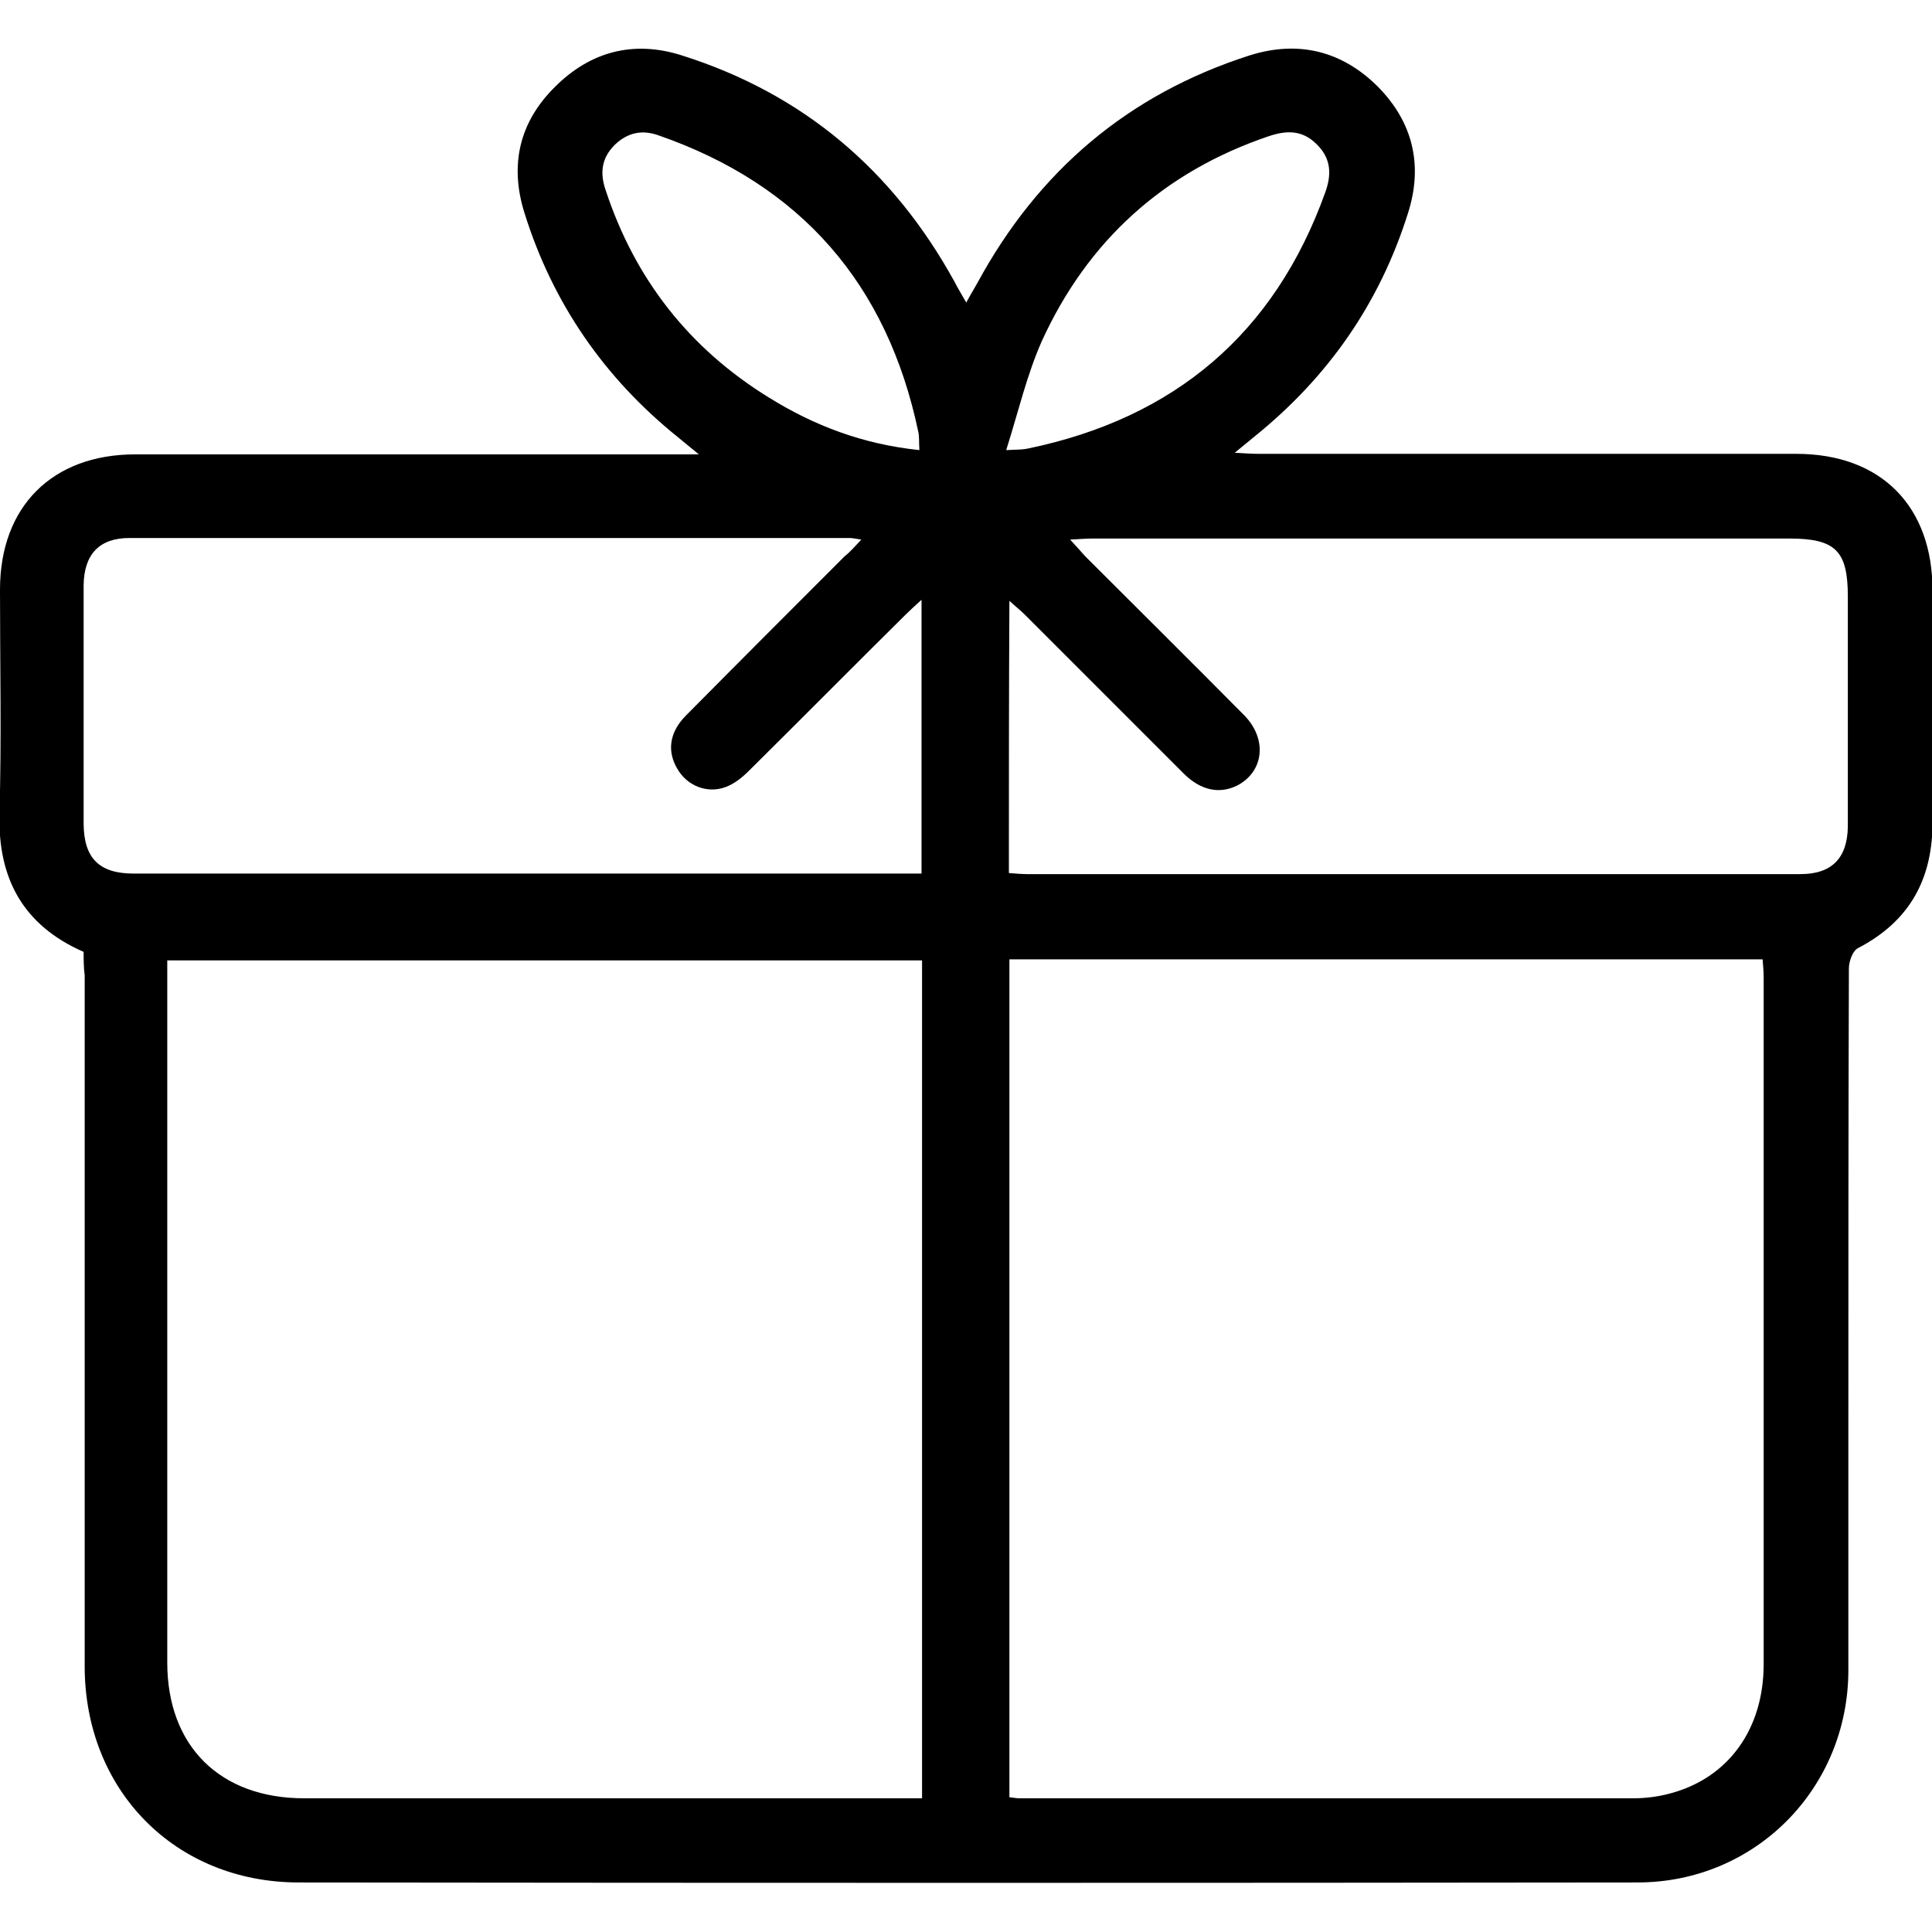 <?xml version="1.0" encoding="utf-8"?>
<!-- Generator: Adobe Illustrator 19.0.0, SVG Export Plug-In . SVG Version: 6.00 Build 0)  -->
<svg version="1.1" id="Layer_1" xmlns="http://www.w3.org/2000/svg" xmlns:xlink="http://www.w3.org/1999/xlink" x="0px" y="0px"
	 viewBox="116.3 239.9 362.7 362.7" style="enable-background:new 116.3 239.9 362.7 362.7;" xml:space="preserve">
<g>
	<path class="st0" d="M132,418.6c-11.4-5-16.1-13.8-15.8-25.9c0.4-14,0.1-28.1,0.1-42.1c0-15.6,9.8-25.4,25.4-25.4
		c33.6,0,67.3,0,100.9,0c1.3,0,2.6,0,4.9,0c-1.7-1.4-2.8-2.3-3.9-3.2c-13.8-11.1-23.5-25.1-28.8-42c-2.9-9.1-1-17.2,5.7-23.8
		c6.6-6.6,14.7-8.8,23.8-5.9c22.8,7.2,39.7,21.6,51.2,42.5c0.6,1.2,1.3,2.3,2.2,3.9c0.8-1.5,1.5-2.6,2.1-3.7
		c11.4-21,28.3-35.4,51.1-42.7c9.2-2.9,17.4-0.8,24.1,5.9c6.6,6.7,8.5,14.8,5.6,23.8c-5.3,16.8-14.9,30.6-28.6,41.7
		c-1.1,0.9-2.2,1.8-3.9,3.2c1.9,0.1,3.2,0.2,4.5,0.2c33.6,0,67.3,0,100.9,0c16,0,25.7,9.9,25.6,25.9c0,14.3-0.1,28.6,0,42.9
		c0.1,10.9-4.2,18.9-14,24c-1,0.5-1.7,2.5-1.7,3.8c-0.1,29.2-0.1,58.4-0.1,87.6c0,14.8,0,29.6,0,44.3c-0.1,22.1-17.5,39.7-39.6,39.7
		c-83.8,0.1-167.5,0.1-251.3,0c-23.2,0-40.2-17.3-40.2-40.6c0-43.2,0-86.5,0-129.7C132,421.5,132,420,132,418.6z M289.4,577.5
		c0-52.7,0-105,0-157.3c-47.3,0-94.4,0-141.7,0c0,1.4,0,2.5,0,3.6c0,42.7,0,85.4,0,128.2c0,15.7,9.9,25.5,25.7,25.5
		c37.2,0,74.4,0,111.6,0C286.4,577.5,287.9,577.5,289.4,577.5z M305.8,577.3c0.9,0.1,1.4,0.2,1.8,0.2c38.4,0,76.8,0,115.3,0
		c2.3,0,4.7-0.3,6.9-0.9c11-2.9,17.6-12.1,17.6-24.3c0-43,0-85.9,0-128.9c0-1.1-0.1-2.1-0.2-3.4c-47.2,0-94.2,0-141.4,0
		C305.8,472.5,305.8,524.7,305.8,577.3z M305.7,403.8c1.4,0.1,2.4,0.2,3.4,0.2c48.4,0,96.8,0,145.2,0c5.9,0,8.8-3,8.9-8.9
		c0-14.4,0-28.8,0-43.2c0-8.6-2.3-10.9-11-10.9c-43.6,0-87.2,0-130.8,0c-1.2,0-2.3,0.1-4.2,0.2c1.2,1.3,2,2.2,2.8,3.1
		c9.9,9.9,19.9,19.8,29.8,29.8c4.5,4.5,3.8,10.7-1.3,13.3c-3.3,1.6-6.8,0.9-10-2.3c-9.9-9.9-19.9-19.9-29.8-29.8
		c-0.8-0.8-1.7-1.5-2.9-2.6C305.7,370,305.7,386.7,305.7,403.8z M278,341.2c-1.3-0.2-1.7-0.3-2.2-0.3c-45.1,0-90.1,0-135.2,0
		c-5.7,0-8.5,3.1-8.6,8.8c0,14.9,0,29.8,0,44.7c0,6.6,2.9,9.5,9.4,9.5c47.9,0,95.8,0,143.7,0c1.4,0,2.8,0,4.2,0
		c0-17.3,0-34.1,0-51.4c-1.3,1.2-2.2,2-3.1,2.9c-9.8,9.7-19.5,19.5-29.3,29.2c-1.3,1.3-2.8,2.5-4.5,3.1c-3.4,1.2-7.1-0.3-8.9-3.4
		c-2-3.3-1.6-6.9,1.6-10.1c9.9-10,19.8-19.9,29.7-29.8C275.8,343.6,276.7,342.6,278,341.2z M305.2,324.4c2.4-0.1,3.2-0.1,4.1-0.3
		c27.5-5.7,46.3-21.6,55.8-48.1c1.2-3.3,1.1-6.3-1.5-8.9c-2.7-2.8-5.7-2.8-9.2-1.6c-19.7,6.7-33.9,19.6-42.5,38.4
		C309.1,310.2,307.5,317.1,305.2,324.4z M288.9,324.4c-0.1-1.5,0-2.5-0.2-3.4c-5.8-27.7-22-46.4-48.8-55.7c-3.1-1.1-5.8-0.5-8.2,1.8
		c-2.5,2.5-2.8,5.3-1.7,8.5c5.5,16.7,15.7,29.7,30.6,38.9C269.1,319.8,278.3,323.3,288.9,324.4z"/>
</g>
</svg>
